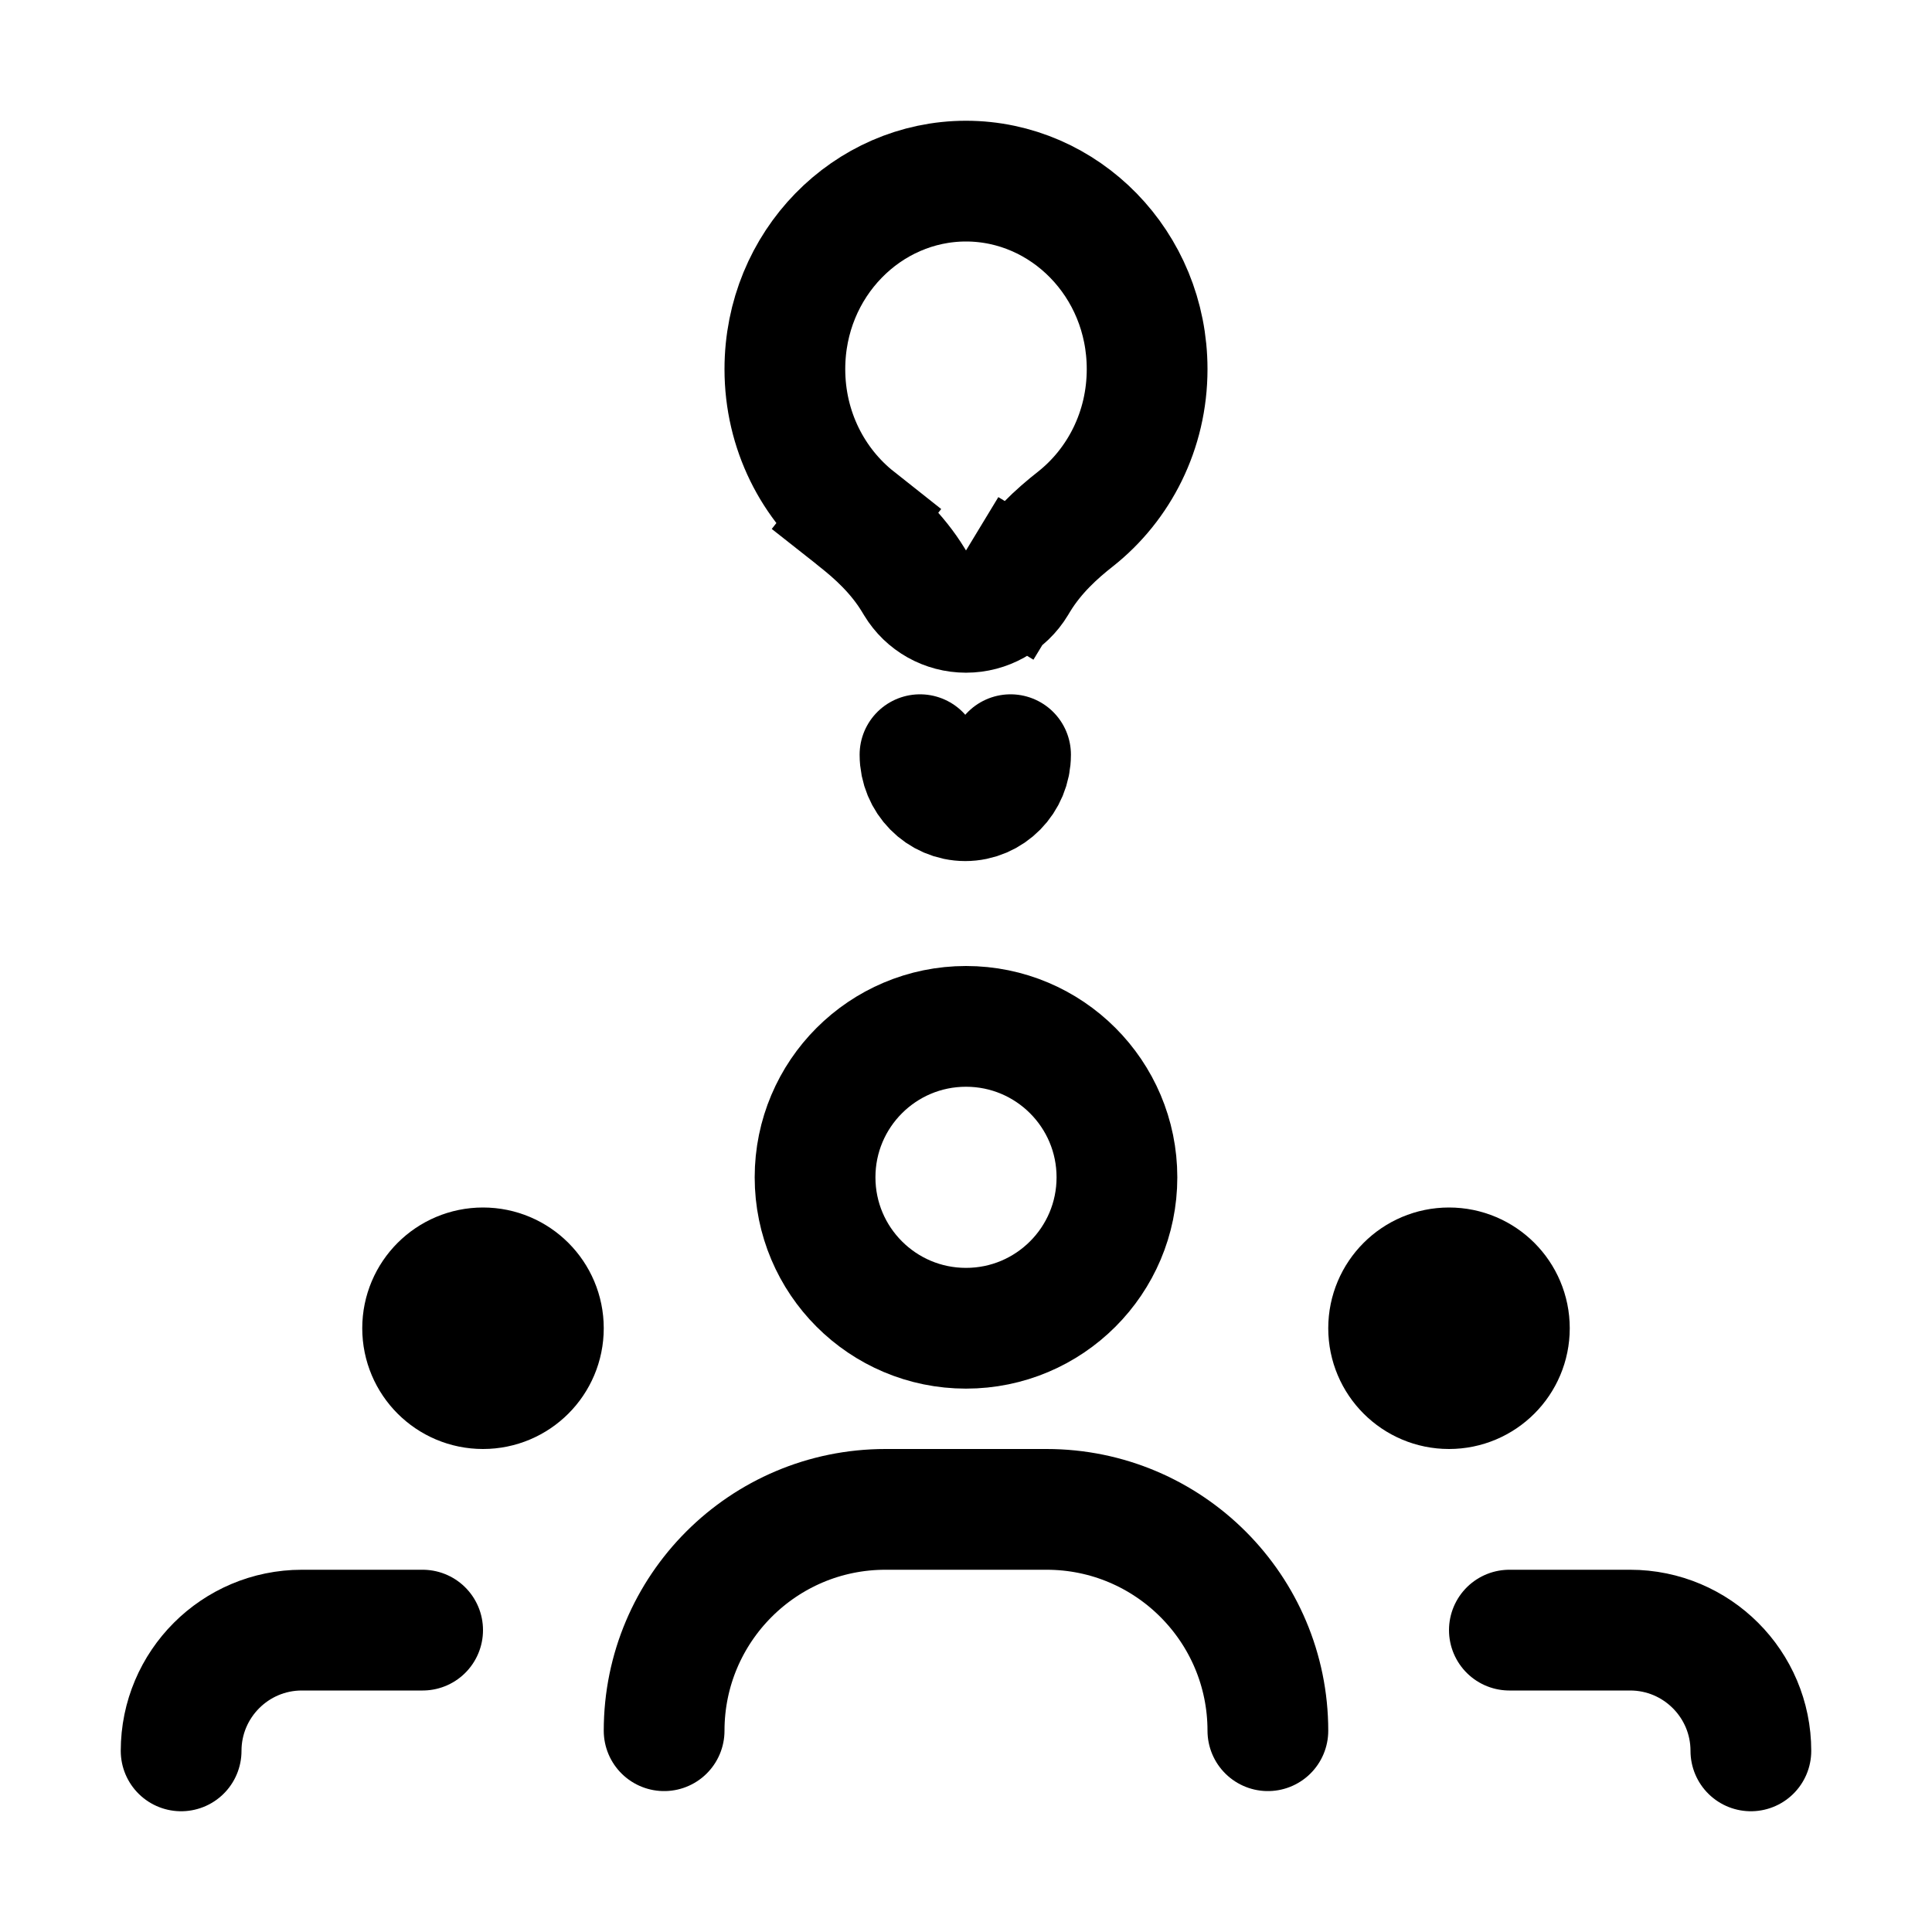 <svg viewBox="0 0 16 16" fill="none" xmlns="http://www.w3.org/2000/svg" width="1em" height="1em"><path d="M12.5 13.5H13.5C14.052 13.5 14.5 13.948 14.5 14.5V14.5" stroke="currentColor" stroke-linecap="round"/><circle cx="1" cy="1" r="0.5" transform="matrix(-1 0 0 1 13 10)" stroke="currentColor"/><path d="M3.5 13.5H2.5C1.948 13.5 1.5 13.948 1.5 14.5V14.5" stroke="currentColor" stroke-linecap="round"/><circle cx="4" cy="11" r="0.5" stroke="currentColor"/><path d="M10.5 14.333V14.333C10.5 13.321 9.679 12.5 8.667 12.5L7.333 12.5C6.321 12.5 5.5 13.321 5.5 14.333V14.333" stroke="currentColor" stroke-linecap="round"/><circle cx="8" cy="9.75" r="1.25" stroke="currentColor"/><path d="M7.619 6.25C7.619 6.46 7.787 6.631 7.994 6.631C8.201 6.631 8.369 6.46 8.369 6.25" stroke="currentColor" stroke-linecap="round" stroke-linejoin="round"/><path d="M7.584 4.837L7.584 4.837L7.564 4.804C7.564 4.804 7.564 4.804 7.564 4.804C7.428 4.581 7.246 4.418 7.093 4.298L6.784 4.69L7.093 4.298C6.734 4.014 6.5 3.566 6.5 3.057C6.5 2.184 7.185 1.5 8 1.5C8.815 1.5 9.5 2.184 9.5 3.057C9.5 3.566 9.266 4.014 8.907 4.298C8.754 4.418 8.572 4.581 8.436 4.804L8.818 5.036L8.436 4.804L8.416 4.837C8.328 4.983 8.17 5.071 8 5.071C7.83 5.071 7.672 4.983 7.584 4.837Z" stroke="currentColor"/></svg>
